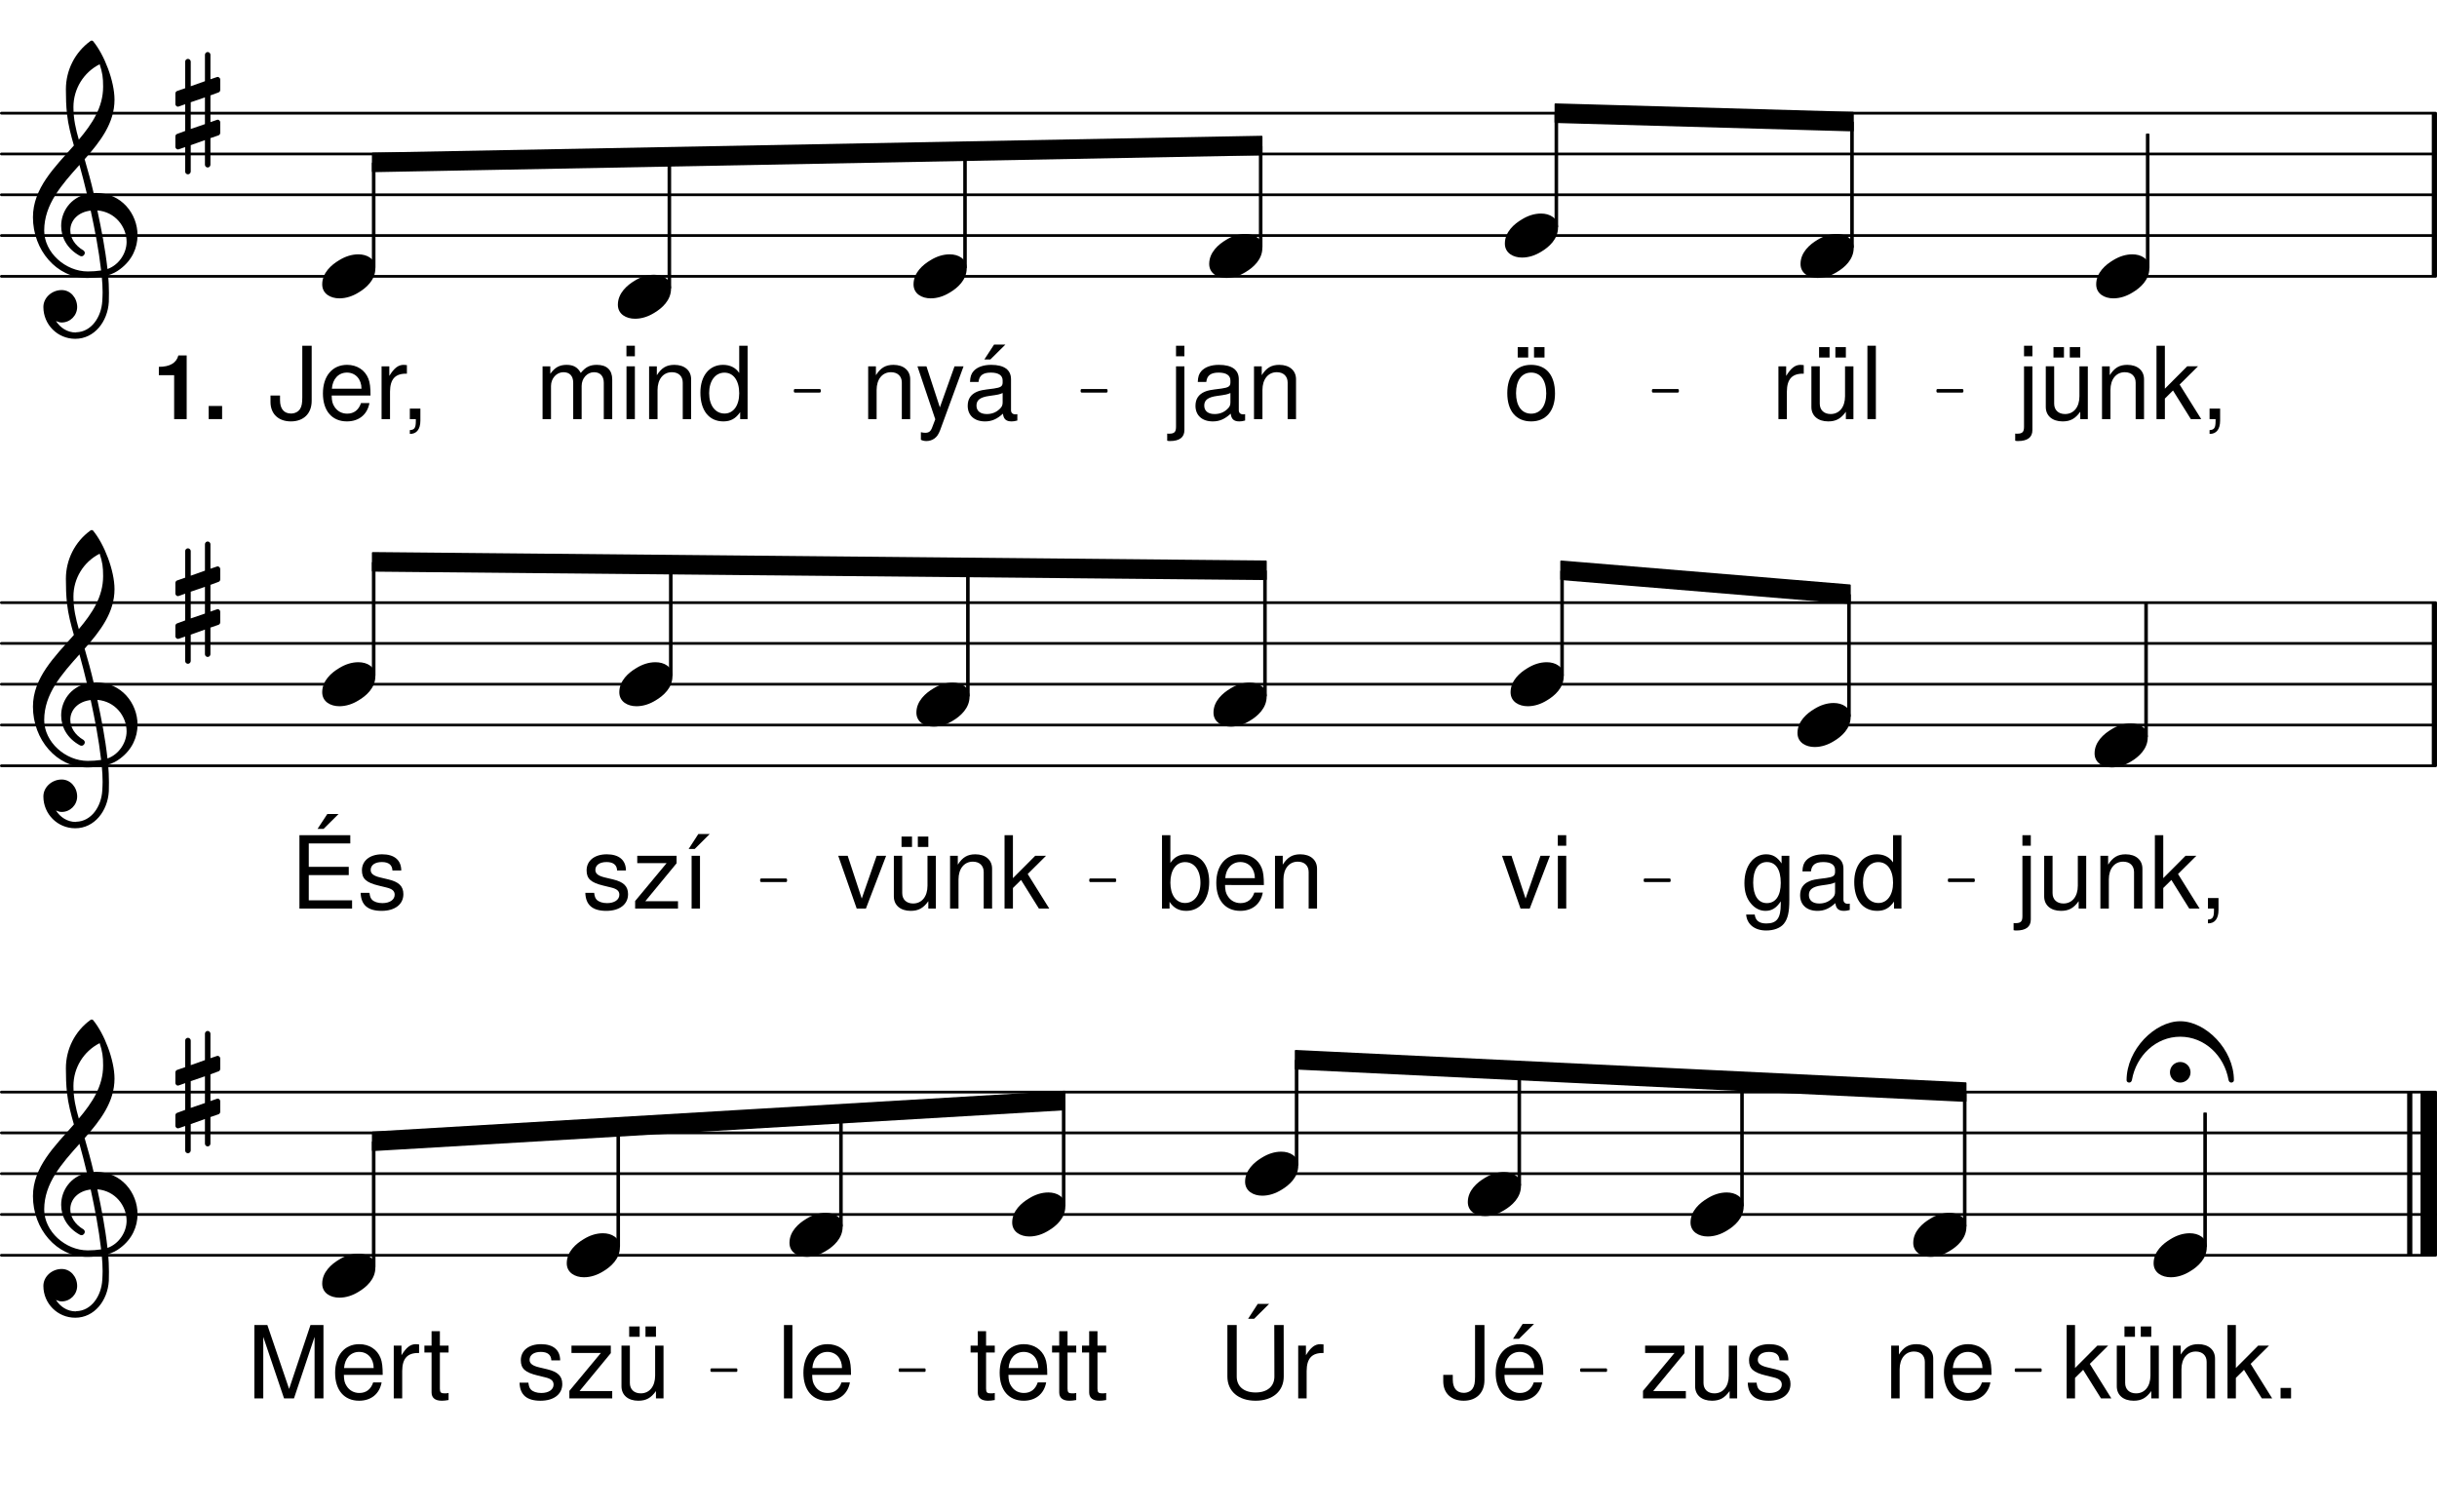 <svg height="369.35em" viewBox="0 0 595.28 369.35" width="595.28em" xmlns="http://www.w3.org/2000/svg" xmlns:xlink="http://www.w3.org/1999/xlink"><clipPath id="a"><path d="m0 67h595.281v1h-595.281zm0 0"/></clipPath><clipPath id="b"><path d="m0 57h595.281v1h-595.281zm0 0"/></clipPath><clipPath id="c"><path d="m0 47h595.281v1h-595.281zm0 0"/></clipPath><clipPath id="d"><path d="m0 37h595.281v1h-595.281zm0 0"/></clipPath><clipPath id="e"><path d="m0 27h595.281v1h-595.281zm0 0"/></clipPath><clipPath id="f"><path d="m594 27h1.281v42h-1.281zm0 0"/></clipPath><clipPath id="g"><path d="m0 186h595.281v2h-595.281zm0 0"/></clipPath><clipPath id="h"><path d="m0 176h595.281v2h-595.281zm0 0"/></clipPath><clipPath id="i"><path d="m0 166h595.281v2h-595.281zm0 0"/></clipPath><clipPath id="j"><path d="m0 156h595.281v2h-595.281zm0 0"/></clipPath><clipPath id="k"><path d="m0 146h595.281v2h-595.281zm0 0"/></clipPath><clipPath id="l"><path d="m594 146h1.281v42h-1.281zm0 0"/></clipPath><clipPath id="m"><path d="m0 306h595.281v1h-595.281zm0 0"/></clipPath><clipPath id="n"><path d="m0 296h595.281v1h-595.281zm0 0"/></clipPath><clipPath id="o"><path d="m0 286h595.281v2h-595.281zm0 0"/></clipPath><clipPath id="p"><path d="m0 276h595.281v2h-595.281zm0 0"/></clipPath><clipPath id="q"><path d="m0 266h595.281v2h-595.281zm0 0"/></clipPath><clipPath id="r"><path d="m591 264h4.281v45h-4.281zm0 0"/></clipPath><symbol id="s" overflow="visible"><path d="m8.844-5.375c-1.672 0-3.266.547-4.703 1.438-1.875 1.109-4.141 3.062-4.141 5.891 0 2.344 2.078 3.422 4.188 3.422 1.672 0 3.266-.547 4.703-1.438 1.875-1.109 4.094-3.062 4.094-5.891 0-2.344-2.031-3.422-4.141-3.422zm0 0"/></symbol><symbol id="t" overflow="visible"><path d="m8.562 12.594v-6.5l1.953-.672c.25-.078.438-.328.438-.594v-2.594c0-.438-.438-.766-.828-.594l-1.562.547v-6.531l1.953-.719c.25-.078.438-.312.438-.594v-2.547c0-.438-.438-.766-.828-.609l-1.562.531v-5.984c0-.359-.312-.672-.672-.672s-.672.312-.672.672v6.453l-3.469 1.234v-6.016c0-.359-.328-.672-.688-.672s-.672.312-.672.672v6.5l-1.953.672c-.234.078-.438.328-.438.594v2.594c0 .438.438.766.844.594l1.547-.547v6.531l-1.953.719c-.234.078-.438.312-.438.594v2.547c0 .438.438.766.844.609l1.547-.531v5.984c0 .359.312.672.672.672s.688-.312.688-.672v-6.453l3.469-1.234v6.016c0 .359.312.672.672.672s.672-.312.672-.672zm-4.812-15.266 3.469-1.188v6.531l-3.469 1.188zm0 0"/></symbol><symbol id="u" overflow="visible"><path d="m14.906-10.359c-.641-2.797-1.406-5.531-2.203-8.281 3.828-4.344 7.297-8.812 7.297-14.547 0-4.5-2.469-10.953-5.25-14.312-.203-.156-.453-.156-.641 0-3.797 2.75-5.984 7.141-5.984 11.766 0 2.062.047 4.094.281 6.125.281 2.594.953 5.109 1.672 7.609-4.703 5.344-10 10.438-10 17.531 0 8.016 5.781 14.828 13.266 14.828 1.234 0 2.391-.125 3.547-.312.125 1.266.203 2.547.203 3.812 0 .719-.047 1.406-.078 2.125-.234 3.938-2.672 7.562-6.375 7.641-.047 0-.078.047-.125.047-2.031 0-3.781-1.156-4.812-2.797.438.203.906.359 1.391.359 2.078 0 3.781-1.703 3.781-3.781 0-2.234-1.625-4.141-3.781-4.141-2.359 0-4.469 1.828-4.469 4.141 0 4.297 3.469 7.766 7.781 7.766 4.688 0 7.922-4.219 8.203-9 .031-.766.031-1.469.031-2.234 0-1.438-.078-2.875-.188-4.297 1.031-.328 2.031-.797 2.906-1.484 2.953-2.188 4.266-5.25 4.266-8.281 0-5.266-3.984-10.328-10.125-10.328-.203 0-.406.047-.594.047zm3.375 18.531c-.547-4.938-1.469-9.641-2.469-14.312 4.391.359 7.141 4.031 7.141 7.688 0 2.797-1.922 5.672-4.672 6.625zm-15.453-9.406c0-6.375 4.297-11.203 8.609-16.016.641 2.344 1.266 4.703 1.828 7.094-4.016.906-6.297 4.297-6.297 7.812 0 2.781 1.438 5.609 4.625 7.328.125.031.234.078.359.078.438 0 .797-.406.797-.844 0-.188-.125-.391-.281-.547-2.234-1.281-3.266-3.188-3.266-4.953 0-2.344 1.828-4.453 4.984-4.812 1.031 4.781 1.953 9.516 2.547 14.625-1.078.156-2.156.234-3.266.234-5.422 0-10.641-4.578-10.641-10zm13.547-40.609c.672 2.125.844 3.156.844 5.469 0 5.062-2.672 9.078-5.938 12.953-.719-2.516-1.312-4.953-1.312-7.969 0-4.422 2.469-8.453 6.406-10.453zm0 0"/></symbol><symbol id="v" overflow="visible"><path d="m-2.516-1.875c0 1.391 1.125 2.516 2.516 2.516s2.516-1.125 2.516-2.516-1.125-2.516-2.516-2.516-2.516 1.125-2.516 2.516zm2.516-12.469c-6.172 0-13.109 6.891-13.109 14.422 0 .328.312.562.641.562.281 0 .594-.203.672-.641 1.031-5.938 5.859-10.562 11.797-10.562s10.766 4.625 11.797 10.562c.078.438.391.641.672.641.328 0 .641-.234.641-.562 0-7.531-6.891-14.422-13.109-14.422zm0 0"/></symbol><symbol id="w" overflow="visible"><path d="m1.703-12.891v12.891h2.062v-6.688c.016-3.094 1.297-4.484 4.125-4.406v-2.094c-.344-.047-.531-.062-.781-.062-1.328 0-2.344.781-3.516 2.703v-2.344zm0 0"/></symbol><symbol id="x" overflow="visible"><path d="m11.859 0v-12.891h-2.047v7.312c0 2.625-1.375 4.344-3.516 4.344-1.625 0-2.656-.984-2.656-2.531v-9.125h-2.047v9.938c0 2.141 1.609 3.516 4.109 3.516 1.891 0 3.094-.656 4.312-2.359v1.797zm-5.828-17.578h-2.562v2.531h2.562zm3.984 0h-2.562v2.531h2.562zm0 0"/></symbol><symbol id="y" overflow="visible"><path d="m3.734-17.922h-2.062v17.922h2.062zm0 0"/></symbol><symbol id="z" overflow="visible"><path d="m6.688-13.25c-3.641 0-5.797 2.578-5.797 6.906 0 4.359 2.156 6.906 5.828 6.906 3.641 0 5.828-2.578 5.828-6.812 0-4.469-2.125-7-5.859-7zm.031 1.891c2.312 0 3.688 1.891 3.688 5.094 0 3.047-1.422 4.938-3.688 4.938-2.297 0-3.688-1.891-3.688-5.016s1.391-5.016 3.688-5.016zm-.719-6.219h-2.562v2.531h2.562zm3.984 0h-2.562v2.531h2.562zm0 0"/></symbol><symbol id="A" overflow="visible"><path d="m1.719-12.891v14.766c0 1.266-.391 1.688-1.672 1.688-.141 0-.219 0-.484-.016v1.734c.234.062.359.078.688.078 2.312 0 3.516-.906 3.516-2.672v-15.578zm2.047-5.031h-2.047v2.578h2.047zm0 0"/></symbol><symbol id="B" overflow="visible"><path d="m13.156-1.203c-.219.047-.312.047-.438.047-.719 0-1.109-.375-1.109-1.016v-7.562c0-2.297-1.672-3.516-4.844-3.516-1.891 0-3.391.531-4.281 1.5-.594.656-.844 1.391-.891 2.672h2.078c.172-1.578 1.094-2.281 3.016-2.281 1.875 0 2.875.688 2.875 1.922v.531c-.016.891-.469 1.203-2.141 1.438-2.891.359-3.344.453-4.125.781-1.5.641-2.266 1.766-2.266 3.438 0 2.344 1.625 3.812 4.234 3.812 1.625 0 2.922-.562 4.375-1.891.141 1.328.781 1.891 2.109 1.891.453 0 .719-.047 1.406-.219zm-3.594-2.859c0 .688-.188 1.109-.812 1.672-.828.766-1.844 1.156-3.047 1.156-1.594 0-2.531-.75-2.531-2.062 0-1.344.891-2.047 3.094-2.359 2.188-.297 2.609-.391 3.297-.719zm0 0"/></symbol><symbol id="C" overflow="visible"><path d="m1.719-12.891v12.891h2.062v-7.109c0-2.625 1.391-4.344 3.5-4.344 1.625 0 2.656.969 2.656 2.531v8.922h2.047v-9.734c0-2.141-1.609-3.516-4.094-3.516-1.922 0-3.141.734-4.281 2.531v-2.172zm0 0"/></symbol><symbol id="D" overflow="visible"><path d="m3.469-17.922h-2.047v17.922h2.047v-5.016l1.984-1.969 4.359 6.984h2.531l-5.266-8.438 4.484-4.453h-2.641l-5.453 5.469zm0 0"/></symbol><symbol id="E" overflow="visible"><path d="m2.141-2.562v2.562h1.469v.438c0 1.703-.312 2.188-1.469 2.25v.922c1.625.062 2.578-1.125 2.578-3.219v-2.953zm0 0"/></symbol><symbol id="F" overflow="visible"><path d="m8.188-17.922v12.609c0 1.422-.141 2.234-.562 2.859-.438.688-1.281 1.094-2.188 1.094-1.719 0-2.688-1.156-2.688-3.234v-1.156h-2.328v1.562c0 2.906 1.922 4.75 4.984 4.75 3.125 0 5.078-1.938 5.078-5.031v-13.453zm0 0"/></symbol><symbol id="G" overflow="visible"><path d="m12.609-5.75c0-1.969-.141-3.156-.516-4.109-.828-2.125-2.797-3.391-5.203-3.391-3.594 0-5.906 2.719-5.906 6.984 0 4.25 2.219 6.828 5.859 6.828 2.938 0 4.984-1.672 5.5-4.469h-2.062c-.562 1.688-1.719 2.578-3.375 2.578-1.297 0-2.406-.594-3.094-1.672-.5-.734-.672-1.469-.688-2.75zm-9.438-1.672c.172-2.391 1.625-3.938 3.688-3.938 2.094 0 3.547 1.625 3.547 3.938zm0 0"/></symbol><symbol id="H" overflow="visible"><path d="m9.547-12.891-3.578 10.031-3.281-10.031h-2.203l4.359 12.938-.781 2.047c-.344.906-.797 1.25-1.656 1.25-.344 0-.641-.047-1.078-.141v1.844c.422.219.844.312 1.375.312.672 0 1.375-.219 1.922-.609.641-.469 1-1.016 1.406-2.047l5.719-15.594zm0 0"/></symbol><symbol id="I" overflow="visible"><path d="m13.156-1.203c-.219.047-.312.047-.438.047-.719 0-1.109-.375-1.109-1.016v-7.562c0-2.297-1.672-3.516-4.844-3.516-1.891 0-3.391.531-4.281 1.5-.594.656-.844 1.391-.891 2.672h2.078c.172-1.578 1.094-2.281 3.016-2.281 1.875 0 2.875.688 2.875 1.922v.531c-.016.891-.469 1.203-2.141 1.438-2.891.359-3.344.453-4.125.781-1.5.641-2.266 1.766-2.266 3.438 0 2.344 1.625 3.812 4.234 3.812 1.625 0 2.922-.562 4.375-1.891.141 1.328.781 1.891 2.109 1.891.453 0 .719-.047 1.406-.219zm-3.594-2.859c0 .688-.188 1.109-.812 1.672-.828.766-1.844 1.156-3.047 1.156-1.594 0-2.531-.75-2.531-2.062 0-1.344.891-2.047 3.094-2.359 2.188-.297 2.609-.391 3.297-.719zm-2.094-14.141-2.375 3.641h1.469l3.672-3.641zm0 0"/></symbol><symbol id="J" overflow="visible"><path d="m1.719-12.891v12.891h2.062v-8.094c0-1.859 1.359-3.359 3.031-3.359 1.531 0 2.391.922 2.391 2.578v8.875h2.062v-8.094c0-1.859 1.344-3.359 3.016-3.359 1.516 0 2.391.953 2.391 2.578v8.875h2.062v-9.672c0-2.312-1.328-3.578-3.734-3.578-1.719 0-2.75.516-3.953 1.969-.766-1.391-1.797-1.969-3.469-1.969-1.719 0-2.875.641-3.969 2.188v-1.828zm0 0"/></symbol><symbol id="K" overflow="visible"><path d="m3.688-12.891h-2.047v12.891h2.047zm0-5.031h-2.062v2.578h2.062zm0 0"/></symbol><symbol id="L" overflow="visible"><path d="m12.172-17.922h-2.047v6.656c-.859-1.297-2.234-1.984-3.953-1.984-3.344 0-5.531 2.672-5.531 6.781 0 4.359 2.109 7.031 5.609 7.031 1.766 0 3-.656 4.109-2.266v1.703h1.812zm-5.656 6.578c2.219 0 3.609 1.953 3.609 5.047 0 2.984-1.422 4.938-3.578 4.938-2.266 0-3.766-1.984-3.766-4.984s1.5-5 3.734-5zm0 0"/></symbol><symbol id="M" overflow="visible"><path d="m11.859 0v-12.891h-2.047v7.312c0 2.625-1.375 4.344-3.516 4.344-1.625 0-2.656-.984-2.656-2.531v-9.125h-2.047v9.938c0 2.141 1.609 3.516 4.109 3.516 1.891 0 3.094-.656 4.312-2.359v1.797zm0 0"/></symbol><symbol id="N" overflow="visible"><path d="m1.328-17.922v17.922h1.844v-1.641c.984 1.5 2.281 2.203 4.078 2.203 3.406 0 5.609-2.781 5.609-7.062 0-4.172-2.094-6.75-5.5-6.75-1.781 0-3.031.656-3.984 2.109v-6.781zm5.625 6.578c2.297 0 3.766 2 3.766 5.078 0 2.922-1.516 4.906-3.766 4.906-2.188 0-3.578-1.953-3.578-4.984s1.391-5 3.578-5zm0 0"/></symbol><symbol id="O" overflow="visible"><path d="m9.938-12.891v1.875c-1.031-1.547-2.172-2.234-3.781-2.234-3.125 0-5.297 2.891-5.297 7.031 0 2.156.516 3.734 1.625 5.031.953 1.141 2.188 1.75 3.516 1.75 1.547 0 2.656-.688 3.734-2.312v.672c0 3.438-.953 4.719-3.516 4.719-1.75 0-2.656-.688-2.844-2.172h-2.094c.188 2.391 2.094 3.891 4.891 3.891 1.891 0 3.469-.609 4.312-1.641.969-1.203 1.344-2.812 1.344-5.828v-10.781zm-3.594 1.531c2.172 0 3.391 1.812 3.391 5.094 0 3.125-1.25 4.938-3.391 4.938-2.109 0-3.344-1.844-3.344-5.016 0-3.156 1.234-5.016 3.344-5.016zm0 0"/></symbol><symbol id="P" overflow="visible"><path d="m7.016 0 4.938-12.891h-2.312l-3.641 10.453-3.438-10.453h-2.312l4.516 12.891zm0 0"/></symbol><symbol id="Q" overflow="visible"><path d="m4.5-8.172h9.766v-2.016h-9.766v-5.719h10.141v-2.016h-12.422v17.922h12.859v-2.016h-10.578zm4.531-14.922-2.391 3.641h1.469l3.672-3.641zm0 0"/></symbol><symbol id="R" overflow="visible"><path d="m10.766-9.297c-.016-2.531-1.688-3.953-4.672-3.953-3 0-4.938 1.547-4.938 3.922 0 2.031 1.031 2.984 4.078 3.719l1.922.469c1.422.344 2 .859 2 1.766 0 1.234-1.219 2.047-3 2.047-1.109 0-2.047-.312-2.562-.859-.328-.375-.469-.734-.594-1.656h-2.156c.094 2.984 1.766 4.406 5.125 4.406 3.25 0 5.312-1.594 5.312-4.078 0-1.922-1.078-2.984-3.625-3.594l-1.969-.469c-1.672-.391-2.391-.938-2.391-1.844 0-1.203 1.062-1.938 2.734-1.938 1.641 0 2.531.703 2.578 2.062zm0 0"/></symbol><symbol id="S" overflow="visible"><path d="m10.891-12.891h-9.609v1.797h7.172l-7.688 9.25v1.844h10.469v-1.797h-7.984l7.641-9.266zm0 0"/></symbol><symbol id="T" overflow="visible"><path d="m4.359-12.891h-2.047v12.891h2.047zm-.406-5.312-2.359 3.641h1.484l3.656-3.641zm0 0"/></symbol><symbol id="U" overflow="visible"><path d="m13.547-17.922.031 12.578c0 2.422-1.75 3.891-4.594 3.891-2.859 0-4.609-1.469-4.609-3.891v-12.578h-2.281v12.578c0 3.594 2.703 5.906 6.891 5.906 4.172 0 6.875-2.328 6.875-5.906l-.016-12.578zm-4.031-5.172-2.359 3.641h1.469l3.672-3.641zm0 0"/></symbol><symbol id="V" overflow="visible"><path d="m12.609-5.75c0-1.969-.141-3.156-.516-4.109-.828-2.125-2.797-3.391-5.203-3.391-3.594 0-5.906 2.719-5.906 6.984 0 4.25 2.219 6.828 5.859 6.828 2.938 0 4.984-1.672 5.5-4.469h-2.062c-.562 1.688-1.719 2.578-3.375 2.578-1.297 0-2.406-.594-3.094-1.672-.5-.734-.672-1.469-.688-2.75zm-9.438-1.672c.172-2.391 1.625-3.938 3.688-3.938 2.094 0 3.547 1.625 3.547 3.938zm4.406-10.781-2.359 3.641h1.469l3.672-3.641zm0 0"/></symbol><symbol id="W" overflow="visible"><path d="m4.703-2.562h-2.562v2.562h2.562zm0 0"/></symbol><symbol id="X" overflow="visible"><path d="m11.516 0 5.031-15.031v15.031h2.172v-17.922h-3.172l-5.219 15.609-5.312-15.609h-3.172v17.922h2.172v-15.031l5.078 15.031zm0 0"/></symbol><symbol id="Y" overflow="visible"><path d="m6.25-12.891h-2.125v-3.531h-2.031v3.531h-1.75v1.672h1.75v9.75c0 1.328.875 2.031 2.484 2.031.531 0 .984-.047 1.672-.172v-1.719c-.297.078-.562.094-.984.094-.891 0-1.141-.234-1.141-1.156v-8.828h2.125zm0 0"/></symbol><symbol id="Z" overflow="visible"><path d="m5.219-10.719v10.719h3.062v-15.547h-2.031c-.484 1.844-2.078 2.781-4.766 2.781v2.047zm0 0"/></symbol><symbol id="aa" overflow="visible"><path d="m4.688-3.203h-3.281v3.203h3.281zm0 0"/></symbol><g clip-path="url(#a)"><path d="m3.359 3018.539h5946.055" fill="none" stroke="#000" stroke-linecap="round" stroke-miterlimit="10" stroke-width="6.685" transform="matrix(.1 0 0 -.1 0 369.35)"/></g><g clip-path="url(#b)"><path d="m3.359 3118.148h5946.055" fill="none" stroke="#000" stroke-linecap="round" stroke-miterlimit="10" stroke-width="6.685" transform="matrix(.1 0 0 -.1 0 369.35)"/></g><g clip-path="url(#c)"><path d="m3.359 3217.797h5946.055" fill="none" stroke="#000" stroke-linecap="round" stroke-miterlimit="10" stroke-width="6.685" transform="matrix(.1 0 0 -.1 0 369.35)"/></g><g clip-path="url(#d)"><path d="m3.359 3317.406h5946.055" fill="none" stroke="#000" stroke-linecap="round" stroke-miterlimit="10" stroke-width="6.685" transform="matrix(.1 0 0 -.1 0 369.35)"/></g><g clip-path="url(#e)"><path d="m3.359 3417.055h5946.055" fill="none" stroke="#000" stroke-linecap="round" stroke-miterlimit="10" stroke-width="6.685" transform="matrix(.1 0 0 -.1 0 369.35)"/></g><g clip-path="url(#f)"><path d="m5946.406 3018.539v398.516" fill="none" stroke="#000" stroke-miterlimit="10" stroke-width="12.712" transform="matrix(.1 0 0 -.1 0 369.35)"/></g><use x="512.032" xlink:href="#s" y="67.497"/><path d="m4521.484 3089.945h4.727v304.648h-4.727zm0 0" fill="none" stroke="#000" stroke-linejoin="round" stroke-miterlimit="10" stroke-width="3.985" transform="matrix(.1 0 0 -.1 0 369.35)"/><path d="m452.148 60.355h.473v-30.465h-.473zm0 0"/><use x="432.708" xlink:href="#w" y="102.366"/><use x="440.872" xlink:href="#x" y="102.366"/><use x="454.478" xlink:href="#y" y="102.366"/><use x="439.811" xlink:href="#s" y="62.515"/><path d="m3799.297 3139.75h4.688v275.156h-4.688zm0 0" fill="none" stroke="#000" stroke-linejoin="round" stroke-miterlimit="10" stroke-width="3.985" transform="matrix(.1 0 0 -.1 0 369.35)"/><path d="m379.93 55.375h.469v-27.516h-.469zm0 0"/><use x="367.291" xlink:href="#z" y="102.366"/><use x="367.59" xlink:href="#s" y="57.534"/><path d="m3077.07 3089.945h4.727v245.938h-4.727zm0 0" fill="none" stroke="#000" stroke-linejoin="round" stroke-miterlimit="10" stroke-width="3.985" transform="matrix(.1 0 0 -.1 0 369.35)"/><path d="m307.707 60.355h.473v-24.594h-.473zm0 0"/><use x="285.545" xlink:href="#A" y="102.366"/><use x="290.988" xlink:href="#B" y="102.366"/><use x="304.593" xlink:href="#C" y="102.366"/><path d="m1941.797 2737.289h60.391v3.32h-60.391zm0 0" fill="none" stroke="#000" stroke-linejoin="round" stroke-miterlimit="10" stroke-width="5.35" transform="matrix(.1 0 0 -.1 0 369.35)"/><path d="m194.18 95.621h6.039v-.332h-6.039zm0 0"/><path d="m2642.305 2737.289h60.391v3.32h-60.391zm0 0" fill="none" stroke="#000" stroke-linejoin="round" stroke-miterlimit="10" stroke-width="5.35" transform="matrix(.1 0 0 -.1 0 369.35)"/><path d="m264.23 95.621h6.039v-.332h-6.039zm0 0"/><path d="m4037.812 2737.289h60.43v3.32h-60.43zm0 0" fill="none" stroke="#000" stroke-linejoin="round" stroke-miterlimit="10" stroke-width="5.35" transform="matrix(.1 0 0 -.1 0 369.35)"/><path d="m403.781 95.621h6.043v-.332h-6.043zm0 0"/><path d="m910.43 3318.773v-43.828l2171.367 41.133v43.828zm0 0" fill="none" stroke="#000" stroke-linejoin="round" stroke-miterlimit="10" stroke-width="3.985" transform="matrix(.1 0 0 -.1 0 369.35)"/><path d="m91.043 37.473v4.383l217.137-4.113v-4.383zm0 0"/><path d="m4732.812 2737.289h60.43v3.32h-60.43zm0 0" fill="none" stroke="#000" stroke-linejoin="round" stroke-miterlimit="10" stroke-width="5.35" transform="matrix(.1 0 0 -.1 0 369.35)"/><path d="m473.281 95.621h6.043v-.332h-6.043zm0 0"/><path d="m3799.297 3438.969v-43.867l726.914-20.547v43.828zm0 0" fill="none" stroke="#000" stroke-linejoin="round" stroke-miterlimit="10" stroke-width="3.985" transform="matrix(.1 0 0 -.1 0 369.35)"/><path d="m379.93 25.453v4.387l72.691 2.055v-4.383zm0 0"/><use x="492.684" xlink:href="#A" y="102.366"/><use x="498.127" xlink:href="#x" y="102.366"/><use x="511.733" xlink:href="#C" y="102.366"/><use x="525.339" xlink:href="#D" y="102.366"/><use x="537.585" xlink:href="#E" y="102.366"/><use x="295.368" xlink:href="#s" y="62.515"/><path d="m5243.711 3040.102h4.727v325.117h-4.727zm0 0" fill="none" stroke="#000" stroke-linejoin="round" stroke-miterlimit="10" stroke-width="3.985" transform="matrix(.1 0 0 -.1 0 369.35)"/><path d="m524.371 65.34h.469v-32.512h-.469zm0 0"/><use x="78.705" xlink:href="#s" y="67.497"/><path d="m910.43 3040.102h4.727v254.844h-4.727zm0 0" fill="none" stroke="#000" stroke-linejoin="round" stroke-miterlimit="10" stroke-width="3.985" transform="matrix(.1 0 0 -.1 0 369.35)"/><path d="m91.043 65.34h.473v-25.484h-.473zm0 0"/><use x="37.319" xlink:href="#Z" y="102.366"/><use x="49.565" xlink:href="#aa" y="102.366"/><use x="65.651" xlink:href="#F" y="102.366"/><use x="77.897" xlink:href="#G" y="102.366"/><use x="91.503" xlink:href="#w" y="102.366"/><use x="97.966" xlink:href="#E" y="102.366"/><use x="42.839" xlink:href="#t" y="27.646"/><use x="7.97" xlink:href="#u" y="57.534"/><path d="m2354.883 3040.102h4.688v282.148h-4.688zm0 0" fill="none" stroke="#000" stroke-linejoin="round" stroke-miterlimit="10" stroke-width="3.985" transform="matrix(.1 0 0 -.1 0 369.35)"/><path d="m235.488 65.34h.469v-28.215h-.469zm0 0"/><use x="210.348" xlink:href="#C" y="102.366"/><use x="223.614" xlink:href="#H" y="102.366"/><use x="235.35" xlink:href="#I" y="102.366"/><use x="223.147" xlink:href="#s" y="67.497"/><path d="m1632.656 2990.297h4.727v318.281h-4.727zm0 0" fill="none" stroke="#000" stroke-linejoin="round" stroke-miterlimit="10" stroke-width="3.985" transform="matrix(.1 0 0 -.1 0 369.35)"/><path d="m163.266 70.32h.473v-31.828h-.473zm0 0"/><use x="130.813" xlink:href="#J" y="102.366"/><use x="151.393" xlink:href="#K" y="102.366"/><use x="156.836" xlink:href="#C" y="102.366"/><use x="170.442" xlink:href="#L" y="102.366"/><use x="150.926" xlink:href="#s" y="72.478"/><g clip-path="url(#g)"><path d="m3.359 1823.031h5946.055" style="fill:none;stroke-width:6.685;stroke-linecap:round;stroke-linejoin:round;stroke:#000;stroke-miterlimit:10" transform="matrix(.1 0 0 -.1 0 369.35)"/></g><g clip-path="url(#h)"><path d="m3.359 1922.641h5946.055" style="fill:none;stroke-width:6.685;stroke-linecap:round;stroke-linejoin:round;stroke:#000;stroke-miterlimit:10" transform="matrix(.1 0 0 -.1 0 369.35)"/></g><g clip-path="url(#i)"><path d="m3.359 2022.289h5946.055" style="fill:none;stroke-width:6.685;stroke-linecap:round;stroke-linejoin:round;stroke:#000;stroke-miterlimit:10" transform="matrix(.1 0 0 -.1 0 369.35)"/></g><g clip-path="url(#j)"><path d="m3.359 2121.898h5946.055" style="fill:none;stroke-width:6.685;stroke-linecap:round;stroke-linejoin:round;stroke:#000;stroke-miterlimit:10" transform="matrix(.1 0 0 -.1 0 369.35)"/></g><g clip-path="url(#k)"><path d="m3.359 2221.508h5946.055" style="fill:none;stroke-width:6.685;stroke-linecap:round;stroke-linejoin:round;stroke:#000;stroke-miterlimit:10" transform="matrix(.1 0 0 -.1 0 369.35)"/></g><g clip-path="url(#l)"><path d="m5946.406 1823.031v398.477" fill="none" stroke="#000" stroke-linejoin="round" stroke-miterlimit="10" stroke-width="12.712" transform="matrix(.1 0 0 -.1 0 369.35)"/></g><use x="492.291" xlink:href="#A" y="221.918"/><use x="497.734" xlink:href="#M" y="221.918"/><use x="511.339" xlink:href="#C" y="221.918"/><use x="524.945" xlink:href="#D" y="221.918"/><use x="537.191" xlink:href="#E" y="221.918"/><use x="282.511" xlink:href="#N" y="221.918"/><use x="296.117" xlink:href="#G" y="221.918"/><use x="309.723" xlink:href="#C" y="221.918"/><use x="511.638" xlink:href="#s" y="182.068"/><path d="m4514.062 1944.242h4.727v296.211h-4.727zm0 0" fill="none" stroke="#000" stroke-linejoin="round" stroke-miterlimit="10" stroke-width="3.985" transform="matrix(.1 0 0 -.1 0 369.35)"/><path d="m451.406 174.926h.473v-29.621h-.473zm0 0"/><use x="425.247" xlink:href="#O" y="221.918"/><use x="438.684" xlink:href="#B" y="221.918"/><use x="452.29" xlink:href="#L" y="221.918"/><use x="439.067" xlink:href="#s" y="177.086"/><path d="m3813.281 2043.852h4.688v254.375h-4.688zm0 0" fill="none" stroke="#000" stroke-linejoin="round" stroke-miterlimit="10" stroke-width="3.985" transform="matrix(.1 0 0 -.1 0 369.35)"/><path d="m381.328 164.965h.469v-25.438h-.469zm0 0"/><use x="366.648" xlink:href="#P" y="221.918"/><use x="378.894" xlink:href="#K" y="221.918"/><use x="368.987" xlink:href="#s" y="167.124"/><path d="m3087.578 1994.047h4.688v304.57h-4.688zm0 0" fill="none" stroke="#000" stroke-linejoin="round" stroke-miterlimit="10" stroke-width="3.985" transform="matrix(.1 0 0 -.1 0 369.35)"/><path d="m308.758 169.945h.469v-30.457h-.469zm0 0"/><path d="m1859.453 1541.742h60.391v3.359h-60.391zm0 0" fill="none" stroke="#000" stroke-linejoin="round" stroke-miterlimit="10" stroke-width="5.35" transform="matrix(.1 0 0 -.1 0 369.35)"/><path d="m185.941 215.176h6.043v-.336h-6.043zm0 0"/><path d="m2663.398 1541.742h60.391v3.359h-60.391zm0 0" fill="none" stroke="#000" stroke-linejoin="round" stroke-miterlimit="10" stroke-width="5.35" transform="matrix(.1 0 0 -.1 0 369.35)"/><path d="m266.34 215.176h6.039v-.336h-6.039zm0 0"/><path d="m4017.734 1541.742h60.391v3.359h-60.391zm0 0" fill="none" stroke="#000" stroke-linejoin="round" stroke-miterlimit="10" stroke-width="5.35" transform="matrix(.1 0 0 -.1 0 369.35)"/><path d="m401.773 215.176h6.039v-.336h-6.039zm0 0"/><path d="m910.43 2343.07v-43.828l2181.836-20.586v43.828zm0 0" fill="none" stroke="#000" stroke-linejoin="round" stroke-miterlimit="10" stroke-width="3.985" transform="matrix(.1 0 0 -.1 0 369.35)"/><path d="m91.043 135.043v4.383l218.184 2.059v-4.383zm0 0"/><path d="m4760.742 1541.742h60.391v3.359h-60.391zm0 0" fill="none" stroke="#000" stroke-linejoin="round" stroke-miterlimit="10" stroke-width="5.35" transform="matrix(.1 0 0 -.1 0 369.35)"/><path d="m476.074 215.176h6.039v-.336h-6.039zm0 0"/><path d="m3813.242 2322.484v-43.828l705.547-58.477v43.828zm0 0" fill="none" stroke="#000" stroke-linejoin="round" stroke-miterlimit="10" stroke-width="3.985" transform="matrix(.1 0 0 -.1 0 369.35)"/><path d="m381.324 137.102v4.383l70.555 5.848v-4.383zm0 0"/><path d="m5239.766 1894.438h4.727v325.078h-4.727zm0 0" fill="none" stroke="#000" stroke-linejoin="round" stroke-miterlimit="10" stroke-width="3.985" transform="matrix(.1 0 0 -.1 0 369.35)"/><path d="m523.977 179.906h.473v-32.508h-.473zm0 0"/><use x="296.416" xlink:href="#s" y="172.104"/><use x="70.923" xlink:href="#Q" y="221.917"/><use x="87.251" xlink:href="#R" y="221.917"/><use x="78.705" xlink:href="#s" y="167.123"/><use x="42.839" xlink:href="#t" y="147.197"/><use x="7.97" xlink:href="#u" y="177.086"/><path d="m910.43 2043.852h4.727v275.273h-4.727zm0 0" fill="none" stroke="#000" stroke-linejoin="round" stroke-miterlimit="10" stroke-width="3.985" transform="matrix(.1 0 0 -.1 0 369.35)"/><path d="m91.043 164.965h.473v-27.527h-.473zm0 0"/><path d="m2361.836 1994.047h4.727v311.406h-4.727zm0 0" fill="none" stroke="#000" stroke-linejoin="round" stroke-miterlimit="10" stroke-width="3.985" transform="matrix(.1 0 0 -.1 0 369.35)"/><path d="m236.184 169.945h.473v-31.141h-.473zm0 0"/><use x="204.499" xlink:href="#P" y="221.918"/><use x="216.745" xlink:href="#x" y="221.918"/><use x="230.351" xlink:href="#C" y="221.918"/><use x="243.957" xlink:href="#D" y="221.918"/><use x="223.846" xlink:href="#s" y="172.105"/><path d="m1636.133 2043.852h4.727v268.438h-4.727zm0 0" fill="none" stroke="#000" stroke-linejoin="round" stroke-miterlimit="10" stroke-width="3.985" transform="matrix(.1 0 0 -.1 0 369.35)"/><path d="m163.613 164.965h.473v-26.844h-.473zm0 0"/><use x="142.133" xlink:href="#R" y="221.918"/><use x="154.379" xlink:href="#S" y="221.918"/><use x="166.625" xlink:href="#T" y="221.918"/><use x="151.276" xlink:href="#s" y="167.124"/><g clip-path="url(#m)"><path d="m3.359 627.484h5946.055" style="fill:none;stroke-width:6.685;stroke-linecap:round;stroke-linejoin:round;stroke:#000;stroke-miterlimit:10" transform="matrix(.1 0 0 -.1 0 369.35)"/></g><g clip-path="url(#n)"><path d="m3.359 727.133h5946.055" style="fill:none;stroke-width:6.685;stroke-linecap:round;stroke-linejoin:round;stroke:#000;stroke-miterlimit:10" transform="matrix(.1 0 0 -.1 0 369.35)"/></g><g clip-path="url(#o)"><path d="m3.359 826.742h5946.055" style="fill:none;stroke-width:6.685;stroke-linecap:round;stroke-linejoin:round;stroke:#000;stroke-miterlimit:10" transform="matrix(.1 0 0 -.1 0 369.35)"/></g><g clip-path="url(#p)"><path d="m3.359 926.391h5946.055" style="fill:none;stroke-width:6.685;stroke-linecap:round;stroke-linejoin:round;stroke:#000;stroke-miterlimit:10" transform="matrix(.1 0 0 -.1 0 369.35)"/></g><g clip-path="url(#q)"><path d="m3.359 1026h5946.055" style="fill:none;stroke-width:6.685;stroke-linecap:round;stroke-linejoin:round;stroke:#000;stroke-miterlimit:10" transform="matrix(.1 0 0 -.1 0 369.35)"/></g><g clip-path="url(#r)"><path d="m5932.695 627.484v398.516" fill="none" stroke="#000" stroke-linejoin="round" stroke-miterlimit="10" stroke-width="40.139" transform="matrix(.1 0 0 -.1 0 369.35)"/></g><path d="m5886.211 627.484v398.516" fill="none" stroke="#000" stroke-linejoin="round" stroke-miterlimit="10" stroke-width="12.712" transform="matrix(.1 0 0 -.1 0 369.35)"/><use x="297.716" xlink:href="#U" y="341.569"/><use x="315.405" xlink:href="#w" y="341.569"/><path d="m4796.836 698.891h4.688v325.312h-4.688zm0 0" fill="none" stroke="#000" stroke-linejoin="round" stroke-miterlimit="10" stroke-width="3.985" transform="matrix(.1 0 0 -.1 0 369.35)"/><path d="m479.684 299.461h.469v-32.531h-.469zm0 0"/><use x="460.241" xlink:href="#C" y="341.569"/><use x="473.847" xlink:href="#G" y="341.569"/><use x="467.343" xlink:href="#s" y="301.619"/><path d="m4252.812 748.734h4.688v301.719h-4.688zm0 0" fill="none" stroke="#000" stroke-linejoin="round" stroke-miterlimit="10" stroke-width="3.985" transform="matrix(.1 0 0 -.1 0 369.35)"/><path d="m425.281 294.48h.469v-30.172h-.469zm0 0"/><use x="400.567" xlink:href="#S" y="341.569"/><use x="412.472" xlink:href="#M" y="341.569"/><use x="426.078" xlink:href="#R" y="341.569"/><use x="412.941" xlink:href="#s" y="296.637"/><path d="m3708.789 798.539h4.688v278.086h-4.688zm0 0" fill="none" stroke="#000" stroke-linejoin="round" stroke-miterlimit="10" stroke-width="3.985" transform="matrix(.1 0 0 -.1 0 369.35)"/><path d="m370.879 289.496h.469v-27.809h-.469zm0 0"/><use x="352.118" xlink:href="#F" y="341.569"/><use x="364.364" xlink:href="#V" y="341.569"/><use x="358.539" xlink:href="#s" y="291.656"/><path d="m3164.766 848.344h4.727v254.531h-4.727zm0 0" fill="none" stroke="#000" stroke-linejoin="round" stroke-miterlimit="10" stroke-width="3.985" transform="matrix(.1 0 0 -.1 0 369.35)"/><path d="m316.477 284.516h.469v-25.449h-.469zm0 0"/><path d="m910.43 927.719v-43.828l1690.117 99.648v43.828zm0 0" fill="none" stroke="#000" stroke-linejoin="round" stroke-miterlimit="10" stroke-width="3.985" transform="matrix(.1 0 0 -.1 0 369.35)"/><path d="m91.043 276.578v4.383l169.012-9.965v-4.383zm0 0"/><path d="m1738.047 345.258h60.391v3.32h-60.391zm0 0" fill="none" stroke="#000" stroke-linejoin="round" stroke-miterlimit="10" stroke-width="5.35" transform="matrix(.1 0 0 -.1 0 369.35)"/><path d="m173.805 334.824h6.039v-.332h-6.039zm0 0"/><path d="m2197.852 345.258h60.43v3.32h-60.43zm0 0" fill="none" stroke="#000" stroke-linejoin="round" stroke-miterlimit="10" stroke-width="5.35" transform="matrix(.1 0 0 -.1 0 369.35)"/><path d="m219.785 334.824h6.043v-.332h-6.043zm0 0"/><path d="m3164.766 1126.977v-43.828l1636.758-79.062v43.828zm0 0" fill="none" stroke="#000" stroke-linejoin="round" stroke-miterlimit="10" stroke-width="3.985" transform="matrix(.1 0 0 -.1 0 369.35)"/><path d="m316.477 256.652v4.383l163.676 7.906v-4.383zm0 0"/><path d="m3862.461 345.258h60.43v3.32h-60.43zm0 0" fill="none" stroke="#000" stroke-linejoin="round" stroke-miterlimit="10" stroke-width="5.35" transform="matrix(.1 0 0 -.1 0 369.35)"/><path d="m386.246 334.824h6.043v-.332h-6.043zm0 0"/><path d="m4924.062 345.258h60.391v3.32h-60.391zm0 0" fill="none" stroke="#000" stroke-linejoin="round" stroke-miterlimit="10" stroke-width="5.35" transform="matrix(.1 0 0 -.1 0 369.35)"/><path d="m492.402 334.824h6.043v-.332h-6.043zm0 0"/><path d="m5383.984 649.086h4.688v325.117h-4.688zm0 0" fill="none" stroke="#000" stroke-linejoin="round" stroke-miterlimit="10" stroke-width="3.985" transform="matrix(.1 0 0 -.1 0 369.35)"/><path d="m538.398 304.441h.469v-32.512h-.469zm0 0"/><use x="503.394" xlink:href="#D" y="341.569"/><use x="515.47" xlink:href="#x" y="341.569"/><use x="529.076" xlink:href="#C" y="341.569"/><use x="542.682" xlink:href="#D" y="341.569"/><use x="554.928" xlink:href="#W" y="341.569"/><use x="532.562" xlink:href="#v" y="263.785"/><use x="526.057" xlink:href="#s" y="306.6"/><use x="42.839" xlink:href="#t" y="266.75"/><use x="304.136" xlink:href="#s" y="286.675"/><path d="m910.43 599.281h4.727v304.805h-4.727zm0 0" fill="none" stroke="#000" stroke-linejoin="round" stroke-miterlimit="10" stroke-width="3.985" transform="matrix(.1 0 0 -.1 0 369.35)"/><path d="m91.043 309.422h.473v-30.48h-.473zm0 0"/><use x="60.293" xlink:href="#X" y="341.569"/><use x="80.873" xlink:href="#G" y="341.569"/><use x="94.479" xlink:href="#w" y="341.569"/><use x="103.323" xlink:href="#Y" y="341.569"/><use x="78.705" xlink:href="#s" y="311.581"/><use x="7.97" xlink:href="#u" y="296.637"/><use x="236.741" xlink:href="#Y" y="341.569"/><use x="243.203" xlink:href="#G" y="341.569"/><use x="256.64" xlink:href="#Y" y="341.569"/><use x="263.954" xlink:href="#Y" y="341.569"/><use x="247.243" xlink:href="#s" y="296.637"/><path d="m2595.859 748.734h4.688v254.453h-4.688zm0 0" fill="none" stroke="#000" stroke-linejoin="round" stroke-miterlimit="10" stroke-width="3.985" transform="matrix(.1 0 0 -.1 0 369.35)"/><path d="m259.582 294.48h.473v-25.449h-.473zm0 0"/><path d="m2051.836 698.891h4.688v272.305h-4.688zm0 0" fill="none" stroke="#000" stroke-linejoin="round" stroke-miterlimit="10" stroke-width="3.985" transform="matrix(.1 0 0 -.1 0 369.35)"/><path d="m205.18 299.461h.473v-27.23h-.473zm0 0"/><use x="189.822" xlink:href="#y" y="341.569"/><use x="195.265" xlink:href="#G" y="341.569"/><use x="192.843" xlink:href="#s" y="301.619"/><path d="m1507.812 649.086h4.688v290.117h-4.688zm0 0" fill="none" stroke="#000" stroke-linejoin="round" stroke-miterlimit="10" stroke-width="3.985" transform="matrix(.1 0 0 -.1 0 369.35)"/><path d="m150.777 304.441h.473v-29.012h-.473zm0 0"/><use x="126.066" xlink:href="#R" y="341.569"/><use x="138.312" xlink:href="#S" y="341.569"/><use x="150.217" xlink:href="#x" y="341.569"/><use x="138.441" xlink:href="#s" y="306.6"/></svg>